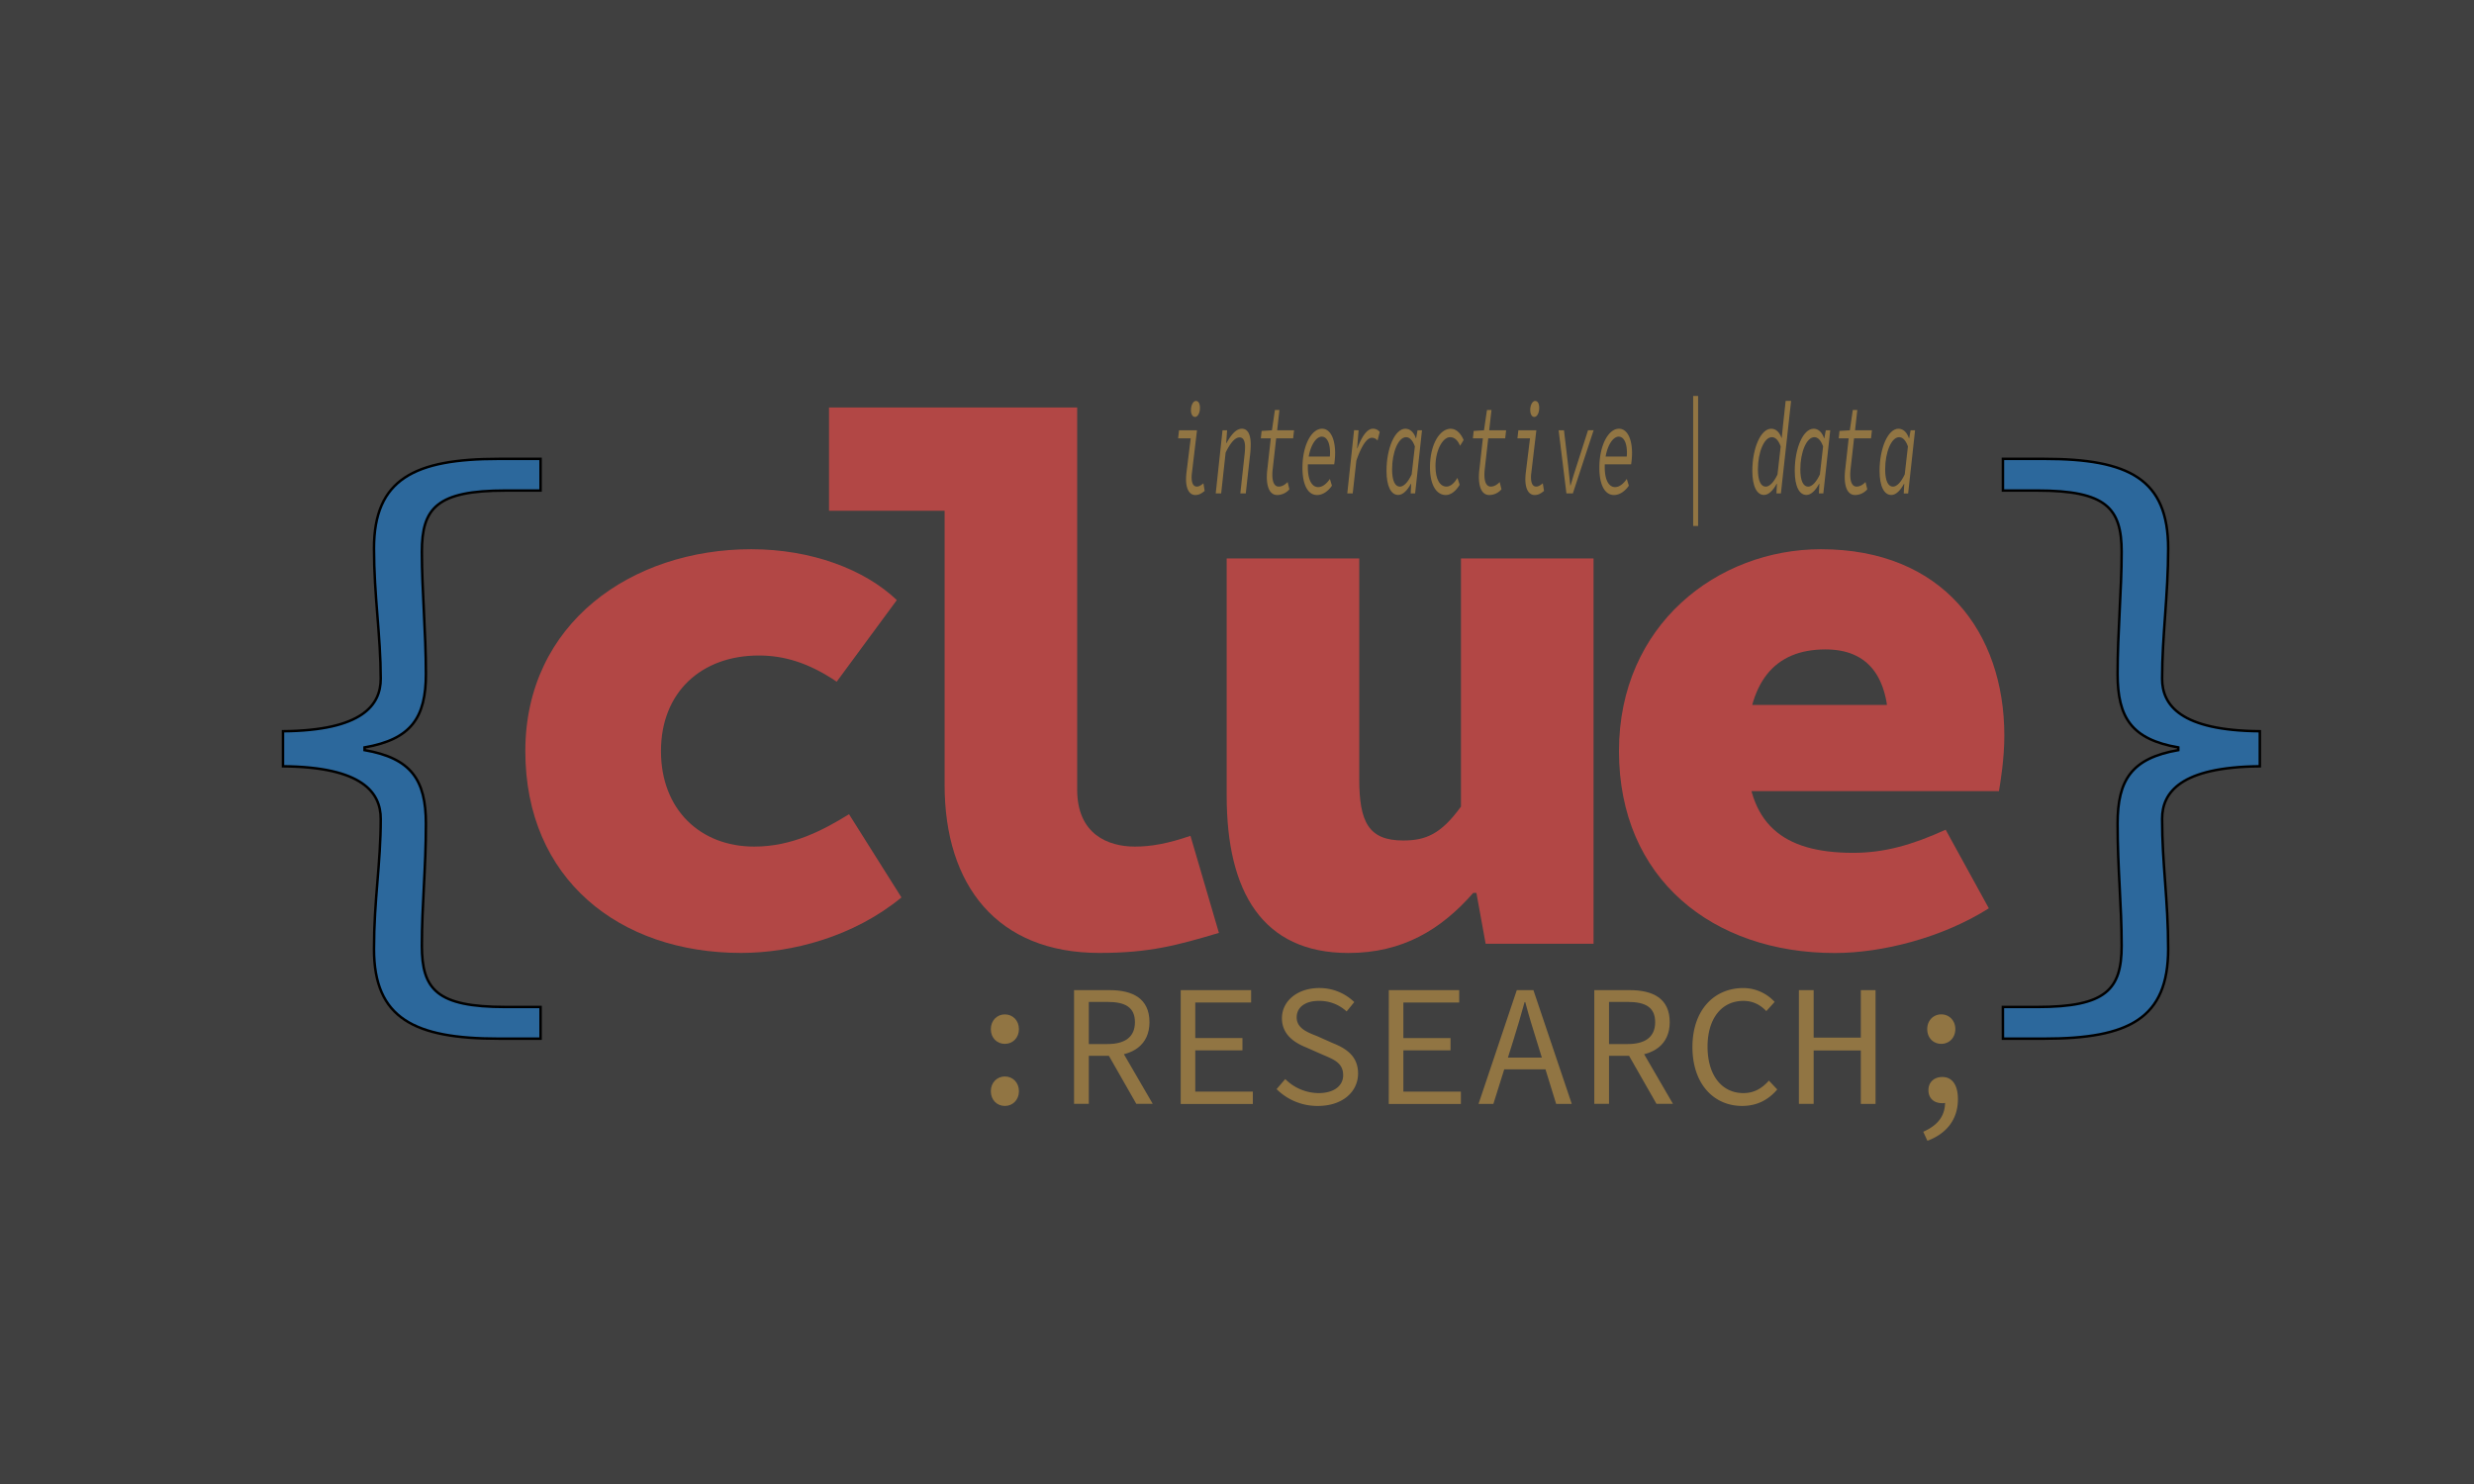 <svg id="master-logo" xmlns="http://www.w3.org/2000/svg" viewBox="0 0 2000 1200">
  <defs>
    <style>
      .cls-1 {
        fill: #404040;
      }

      .cls-2 {
        fill: #b24745;
      }

      .cls-3 {
        fill: #2c689c;
        stroke: #000;
        stroke-miterlimit: 10;
        stroke-width: 2px;
      }

      .cls-4 {
        fill: #917543;
      }
    </style>
  </defs>
  <g id="context-dark">
    <g id="main-red">
      <g id="Layer_41_copy_2" data-name="Layer 41 copy 2">
        <rect class="cls-1" width="2000" height="1200"/>
      </g>
      <g id="clue-type-2" data-name="clue-type">
        <g>
          <path class="cls-2" d="M763.63,634.77V413H670.17V329.47H870.79v309c0,36.14,24.92,46.11,46.73,46.11,13.09,0,26.79-2.49,44.86-8.72l23,78.5c-33.64,10-56.07,16.2-96.57,16.2C806,770.6,763.63,715.77,763.63,634.77Z"/>
          <path class="cls-2" d="M991.66,643.5V451.59h107.16v178.2c0,34.89,7.48,49.84,35.52,49.84,18.07,0,30.53-5,46.73-27.41V451.59h107.16V763.13H1201L1193.53,722H1191c-26.17,29.91-57.33,48.6-100.94,48.6C1020.32,770.6,991.66,720.76,991.66,643.5Z"/>
          <path class="cls-2" d="M1308.79,607.36c0-102.18,79.75-163.24,163.24-163.24,98.44,0,148.29,67.29,148.29,150.78,0,18.69-3.12,37.38-4.36,44.86H1389.78V570h152l-15,18.69c0-41.13-16.2-63.55-51.09-63.55-41.13,0-63.56,26.16-63.56,82.24,0,58.57,28.66,82.24,86,82.24,24.92,0,47.35-6.23,74.76-18.69l34.9,63.55c-37.39,23.68-86,36.14-124.62,36.14C1384.8,770.6,1308.79,710.79,1308.79,607.36Z"/>
        </g>
        <path class="cls-2" d="M424.68,607.36c0-103.43,86-163.24,182.56-163.24,48.6,0,91.59,16.2,117.76,41.12l-48.6,66c-23-15.57-43-21.18-62.93-21.18-46.73,0-79.13,29.91-79.13,77.26s31.78,77.26,75.39,77.26c30.53,0,55.45-13.09,76.64-26.17l42.37,67.29c-38.63,31.78-88.48,44.86-129.6,44.86C500.7,770.6,424.68,710.79,424.68,607.36Z"/>
      </g>
      <g id="brackets-2" data-name="brackets">
        <path class="cls-3" d="M1619.16,814.27H1647c55.61,0,68.15-14.18,68.15-49.61,0-33.26-3.27-61.61-3.27-98.68,0-35.43,11.45-52.88,49.06-59.42v-2.18c-37.61-6.54-49.06-24-49.06-59.42,0-33.8,3.27-67.61,3.27-98.68,0-35.44-12.54-49.61-68.15-49.61h-27.8V371.05h33.25c68.69,0,100.31,16.35,100.31,72.5,0,37.62-4.9,70.88-4.9,105.22,0,21.26,14.72,42,79,42.52v28.35c-64.33.55-79,21.26-79,42.53,0,36.52,4.9,65.42,4.9,105.21,0,56.16-31.62,72.51-100.31,72.51h-33.25Z"/>
        <path class="cls-3" d="M302.33,767.38c0-39.8,5.45-68.69,5.45-105.21,0-21.27-14.72-42-79-42.53V591.29c64.33-.54,79-21.26,79-42.52,0-34.34-5.45-67.6-5.45-105.22,0-56.15,32.71-72.5,100.86-72.5H437v25.62H408.64c-55.61,0-67.6,14.17-67.6,49.61,0,31.07,3.27,64.87,3.27,98.68,0,35.43-12,52.88-49.61,59.42v2.18c37.62,6.54,49.61,24,49.61,59.42,0,37.07-3.27,65.42-3.27,98.68,0,35.43,12,49.61,67.6,49.61H437v25.62h-33.8C335,839.89,302.33,823.53,302.33,767.38Z"/>
      </g>
      <g id="research">
        <g>
          <path class="cls-4" d="M801,832.19c0-7,5-11.92,11.36-11.92s11.35,4.91,11.35,11.92-5,11.91-11.35,11.91S801,839.34,801,832.19Zm0,50.18c0-7,5-11.91,11.36-11.91s11.35,4.9,11.35,11.91-5,11.92-11.35,11.92S801,889.52,801,882.37Z"/>
          <path class="cls-4" d="M868.28,800.65H897c18.65,0,32.24,6.73,32.24,25.93,0,18.36-13.59,27.2-32.24,27.2H880.2v38.83H868.28Zm27.06,43.59c14.3,0,22.15-5.88,22.15-17.66,0-12.06-7.85-16.4-22.15-16.4H880.2v34.06Zm8.55.14,28,48.23H918.61l-24-42.06Z"/>
          <path class="cls-4" d="M954.5,800.65h56.91v10H966.27v28.74h38.13v9.95H966.27v33.36h46.54v10H954.5Z"/>
          <path class="cls-4" d="M1032,880.69l7-8.13a38.66,38.66,0,0,0,26.91,11.35c12.62,0,19.91-6,19.91-14.43,0-9.82-7.15-12.62-16.4-16.55l-13.32-5.88c-9.11-3.65-19.77-10.1-19.77-23.69,0-14,12.62-24.4,30.14-24.4a40.11,40.11,0,0,1,28.32,11.36l-6.17,7.57a32.27,32.27,0,0,0-22.57-8.55c-10.65,0-17.8,5-17.8,13.31,0,8.84,8.55,12.06,16.4,15.14l12.9,5.75c11.35,4.49,20.32,10.94,20.32,24.53,0,14.58-12.33,26.22-32.52,26.22A46.74,46.74,0,0,1,1032,880.69Z"/>
          <path class="cls-4" d="M1122.72,800.65h56.91v10h-45.14v28.74h38.13v9.95h-38.13v33.36H1181v10h-58.32Z"/>
          <path class="cls-4" d="M1226.18,800.65h13.45l31,92H1258l-15.84-51.31c-3.23-10.23-6.31-20.33-9.12-31h-.56c-2.94,10.65-5.88,20.75-9.11,31l-16.12,51.31h-12Zm-14.58,54.53h42.19v9.53H1211.6Z"/>
          <path class="cls-4" d="M1288.84,800.65h28.74c18.64,0,32.24,6.73,32.24,25.93,0,18.36-13.6,27.2-32.24,27.2h-16.83v38.83h-11.91Zm27.05,43.59c14.3,0,22.15-5.88,22.15-17.66,0-12.06-7.85-16.4-22.15-16.4h-15.14v34.06Zm8.55.14,28,48.23h-13.32l-24-42.06Z"/>
          <path class="cls-4" d="M1368.18,846.63c0-29.58,17.25-47.67,41.22-47.67a34.46,34.46,0,0,1,25.23,11.22l-6.73,7.43c-4.77-5.05-10.79-8.27-18.5-8.27-17.53,0-29,14.16-29,37,0,23.13,11.49,37.56,29,37.56,8.41,0,14.86-3.64,20.6-10.09l6.73,7.15c-7.15,8.41-16.26,13.32-28.45,13.32C1385.57,894.29,1368.18,876.63,1368.18,846.63Z"/>
          <path class="cls-4" d="M1454.26,800.65h11.91v38.41h38.13V800.65h11.92v92H1504.3V849.43h-38.13v43.18h-11.91Z"/>
          <path class="cls-4" d="M1554.77,915.17c11.91-5.32,17.8-12.89,17.66-24.53l-2.52-12.89,7.85,11.07a9.9,9.9,0,0,1-7.85,3.22c-6,0-10.94-3.5-10.94-10.51s5.19-10.65,11.22-10.65c8.27,0,12.62,6.87,12.62,17.94,0,16.4-9.26,27.9-24.68,33.64Zm3.22-83c0-7,5-11.92,11.36-11.92s11.35,4.91,11.35,11.92-5,11.91-11.35,11.91S1558,839.34,1558,832.19Z"/>
        </g>
      </g>
      <g id="interactive-data">
        <path class="cls-4" d="M958.8,387.47a54.61,54.61,0,0,1,.4-5.68l3.38-27.33H952.4l.75-6.52h14.51l-4.11,34.69a23.07,23.07,0,0,0-.23,3.26c0,5.36,1.71,7.57,4.23,7.57,1.71,0,3.31-1,5.31-2.63l1,6.1c-2.34,2-4.57,3.36-7.6,3.36C961.83,400.29,958.8,395.88,958.8,387.47Zm4-56c0-3.89,1.83-7.25,3.94-7.25s3.31,2.1,3.31,5.68c0,4.1-1.82,7.25-4,7.25C964.18,337.11,962.75,335.11,962.75,331.43Z"/>
        <path class="cls-4" d="M988.29,347.94H992l-.74,10.41h.22c3.38-6.1,7.49-11.67,12.46-11.67s7.15,5,7.15,12.72a80.11,80.11,0,0,1-.52,8.41L1007.09,399h-4.4l3.32-30.38a66.73,66.73,0,0,0,.51-7.15c0-5.05-1.54-7.78-4.4-7.78-3.71,0-7.54,4.52-11.31,12.3l-3.6,33h-4.4Z"/>
        <path class="cls-4" d="M1024.12,385.68a53.44,53.44,0,0,1,.46-6.62l2.74-24.6h-8.06l.63-6,8.35-.52,2.4-16.4h3.65l-1.82,16.4h13.65l-.74,6.52h-13.71l-2.8,24.81a36.13,36.13,0,0,0-.29,4.62c0,6.52,2,9.57,5.14,9.57,2.75,0,5.2-1.58,7.2-3.68l1.43,5.89a13.12,13.12,0,0,1-9.77,4.62C1026.75,400.29,1024.12,394.41,1024.12,385.68Z"/>
        <path class="cls-4" d="M1052.92,378.22c0-18.4,7.43-31.54,15.83-31.54,6.8,0,10.57,8.3,10.57,19.66a58.16,58.16,0,0,1-.74,9.14H1056.3l.57-6.3h19.83l-1.83,1.57a31.63,31.63,0,0,0,.34-4.73c0-8-2.57-12.93-6.69-12.93-5.37,0-11.25,9.88-11.25,24.71,0,10.3,3.31,16.08,8.34,16.08,3.66,0,6.91-2.84,9.49-6.62l1.65,5.47c-2.8,4.1-7.14,7.56-12,7.56C1057.55,400.29,1052.92,392.52,1052.92,378.22Z"/>
        <path class="cls-4" d="M1094.64,347.83l3.66.11-1.2,14.61h.23c3.14-8.72,7.6-15.87,12.45-15.87a6.77,6.77,0,0,1,5.6,2.63l-1.77,6.93A5.8,5.8,0,0,0,1109,354c-4.28,0-8.74,7.46-12.51,18.5L1093.55,399h-4.4Z"/>
        <path class="cls-4" d="M1120.87,380.74c0-18.29,6.8-34.06,15.26-34.06,3.94,0,6.91,3.05,8.46,7.67h.22l1.15-6.41h3.6L1144,399h-3.6l.4-7.78h-.23c-2.92,5.47-6.57,9-10.17,9C1124.64,400.29,1120.87,393.46,1120.87,380.74Zm20.34,2.84,2.58-22.6c-1.89-5.37-4.52-7.47-7.09-7.47-6.34,0-11.32,12.3-11.32,26,0,9.57,2.52,14,6.35,14C1134.76,393.46,1138.19,390.1,1141.21,383.58Z"/>
        <path class="cls-4" d="M1156,377.8c0-18.61,8-31.12,16.74-31.12,4.86,0,8.46,4.31,10.46,9.14l-2.86,4.63c-2-4.63-4.57-6.94-8.17-6.94-5.72,0-11.72,10.3-11.72,23.34,0,11.14,3.78,16.61,8.92,16.61,3.25,0,6.28-2.84,8.86-7L1180,392c-2.92,4.94-7,8.3-11.2,8.3C1161.56,400.29,1156,392.73,1156,377.8Z"/>
        <path class="cls-4" d="M1195.56,385.68a53.44,53.44,0,0,1,.46-6.62l2.74-24.6h-8.06l.63-6,8.34-.52,2.41-16.4h3.65l-1.83,16.4h13.66l-.74,6.52H1203.1l-2.8,24.81a37.82,37.82,0,0,0-.28,4.62c0,6.52,2,9.57,5.14,9.57,2.74,0,5.2-1.58,7.2-3.68l1.43,5.89a13.14,13.14,0,0,1-9.77,4.62C1198.19,400.29,1195.56,394.41,1195.56,385.68Z"/>
        <path class="cls-4" d="M1233.11,387.47a52,52,0,0,1,.4-5.68l3.37-27.33h-10.17l.74-6.52H1242l-4.11,34.69a23.07,23.07,0,0,0-.23,3.26c0,5.36,1.71,7.57,4.23,7.57,1.71,0,3.31-1,5.31-2.63l1,6.1c-2.34,2-4.57,3.36-7.6,3.36C1236.13,400.29,1233.11,395.88,1233.11,387.47Zm3.94-56c0-3.89,1.83-7.25,3.94-7.25s3.32,2.1,3.32,5.68c0,4.1-1.83,7.25-4,7.25C1238.48,337.11,1237.05,335.11,1237.05,331.43Z"/>
        <path class="cls-4" d="M1260,347.94h4.34l3.49,29.65c.57,5,1.09,10.19,1.6,15h.23c1.31-4.73,2.91-9.88,4.63-15.14l9.48-29.54h4.52L1271.51,399h-5.2Z"/>
        <path class="cls-4" d="M1292.94,378.22c0-18.4,7.43-31.54,15.83-31.54,6.8,0,10.57,8.3,10.57,19.66a59.42,59.42,0,0,1-.74,9.14h-22.29l.57-6.3h19.83l-1.83,1.57a31.63,31.63,0,0,0,.34-4.73c0-8-2.57-12.93-6.68-12.93-5.37,0-11.26,9.88-11.26,24.71,0,10.3,3.31,16.08,8.34,16.08,3.66,0,6.92-2.84,9.49-6.62l1.66,5.47c-2.8,4.1-7.15,7.56-12,7.56C1297.57,400.29,1292.94,392.52,1292.94,378.22Z"/>
        <path class="cls-4" d="M1368.77,320.18h4V425.32h-4Z"/>
        <path class="cls-4" d="M1416.6,380.74c0-18.29,6.8-34.06,15.26-34.06,3.94,0,6.74,2.94,8.34,7.46h.17l1-10,2.18-20h4.4L1439.69,399h-3.6l.4-7.78h-.23c-2.92,5.47-6.57,9-10.17,9C1420.37,400.29,1416.6,393.46,1416.6,380.74Zm20.35,2.84,2.57-22.6c-1.89-5.37-4.52-7.47-7.09-7.47-6.34,0-11.31,12.3-11.31,26,0,9.57,2.51,14,6.34,14C1430.49,393.46,1433.92,390.1,1437,383.58Z"/>
        <path class="cls-4" d="M1450.89,380.74c0-18.29,6.8-34.06,15.26-34.06,3.94,0,6.91,3.05,8.45,7.67h.23l1.15-6.41h3.6L1474,399h-3.6l.4-7.78h-.23c-2.92,5.47-6.57,9-10.17,9C1454.66,400.29,1450.89,393.46,1450.89,380.74Zm20.34,2.84,2.57-22.6c-1.88-5.37-4.51-7.47-7.08-7.47-6.34,0-11.32,12.3-11.32,26,0,9.57,2.52,14,6.35,14C1464.78,393.46,1468.2,390.1,1471.23,383.58Z"/>
        <path class="cls-4" d="M1491.29,385.68a53.44,53.44,0,0,1,.46-6.62l2.74-24.6h-8.06l.63-6,8.35-.52,2.4-16.4h3.65l-1.83,16.4h13.66l-.74,6.52h-13.72l-2.8,24.81a37.82,37.82,0,0,0-.28,4.62c0,6.52,2,9.57,5.14,9.57,2.74,0,5.2-1.58,7.2-3.68l1.43,5.89a13.14,13.14,0,0,1-9.77,4.62C1493.92,400.29,1491.29,394.41,1491.29,385.68Z"/>
        <path class="cls-4" d="M1519.46,380.74c0-18.29,6.8-34.06,15.26-34.06,4,0,6.92,3.05,8.46,7.67h.23l1.14-6.41h3.6l-5.6,51.09H1539l.4-7.78h-.23c-2.91,5.47-6.57,9-10.17,9C1523.24,400.29,1519.46,393.46,1519.46,380.74Zm20.35,2.84,2.57-22.6c-1.89-5.37-4.51-7.47-7.09-7.47-6.34,0-11.31,12.3-11.31,26,0,9.57,2.51,14,6.34,14C1533.35,393.46,1536.78,390.1,1539.81,383.58Z"/>
      </g>
    </g>
  </g>
</svg>
